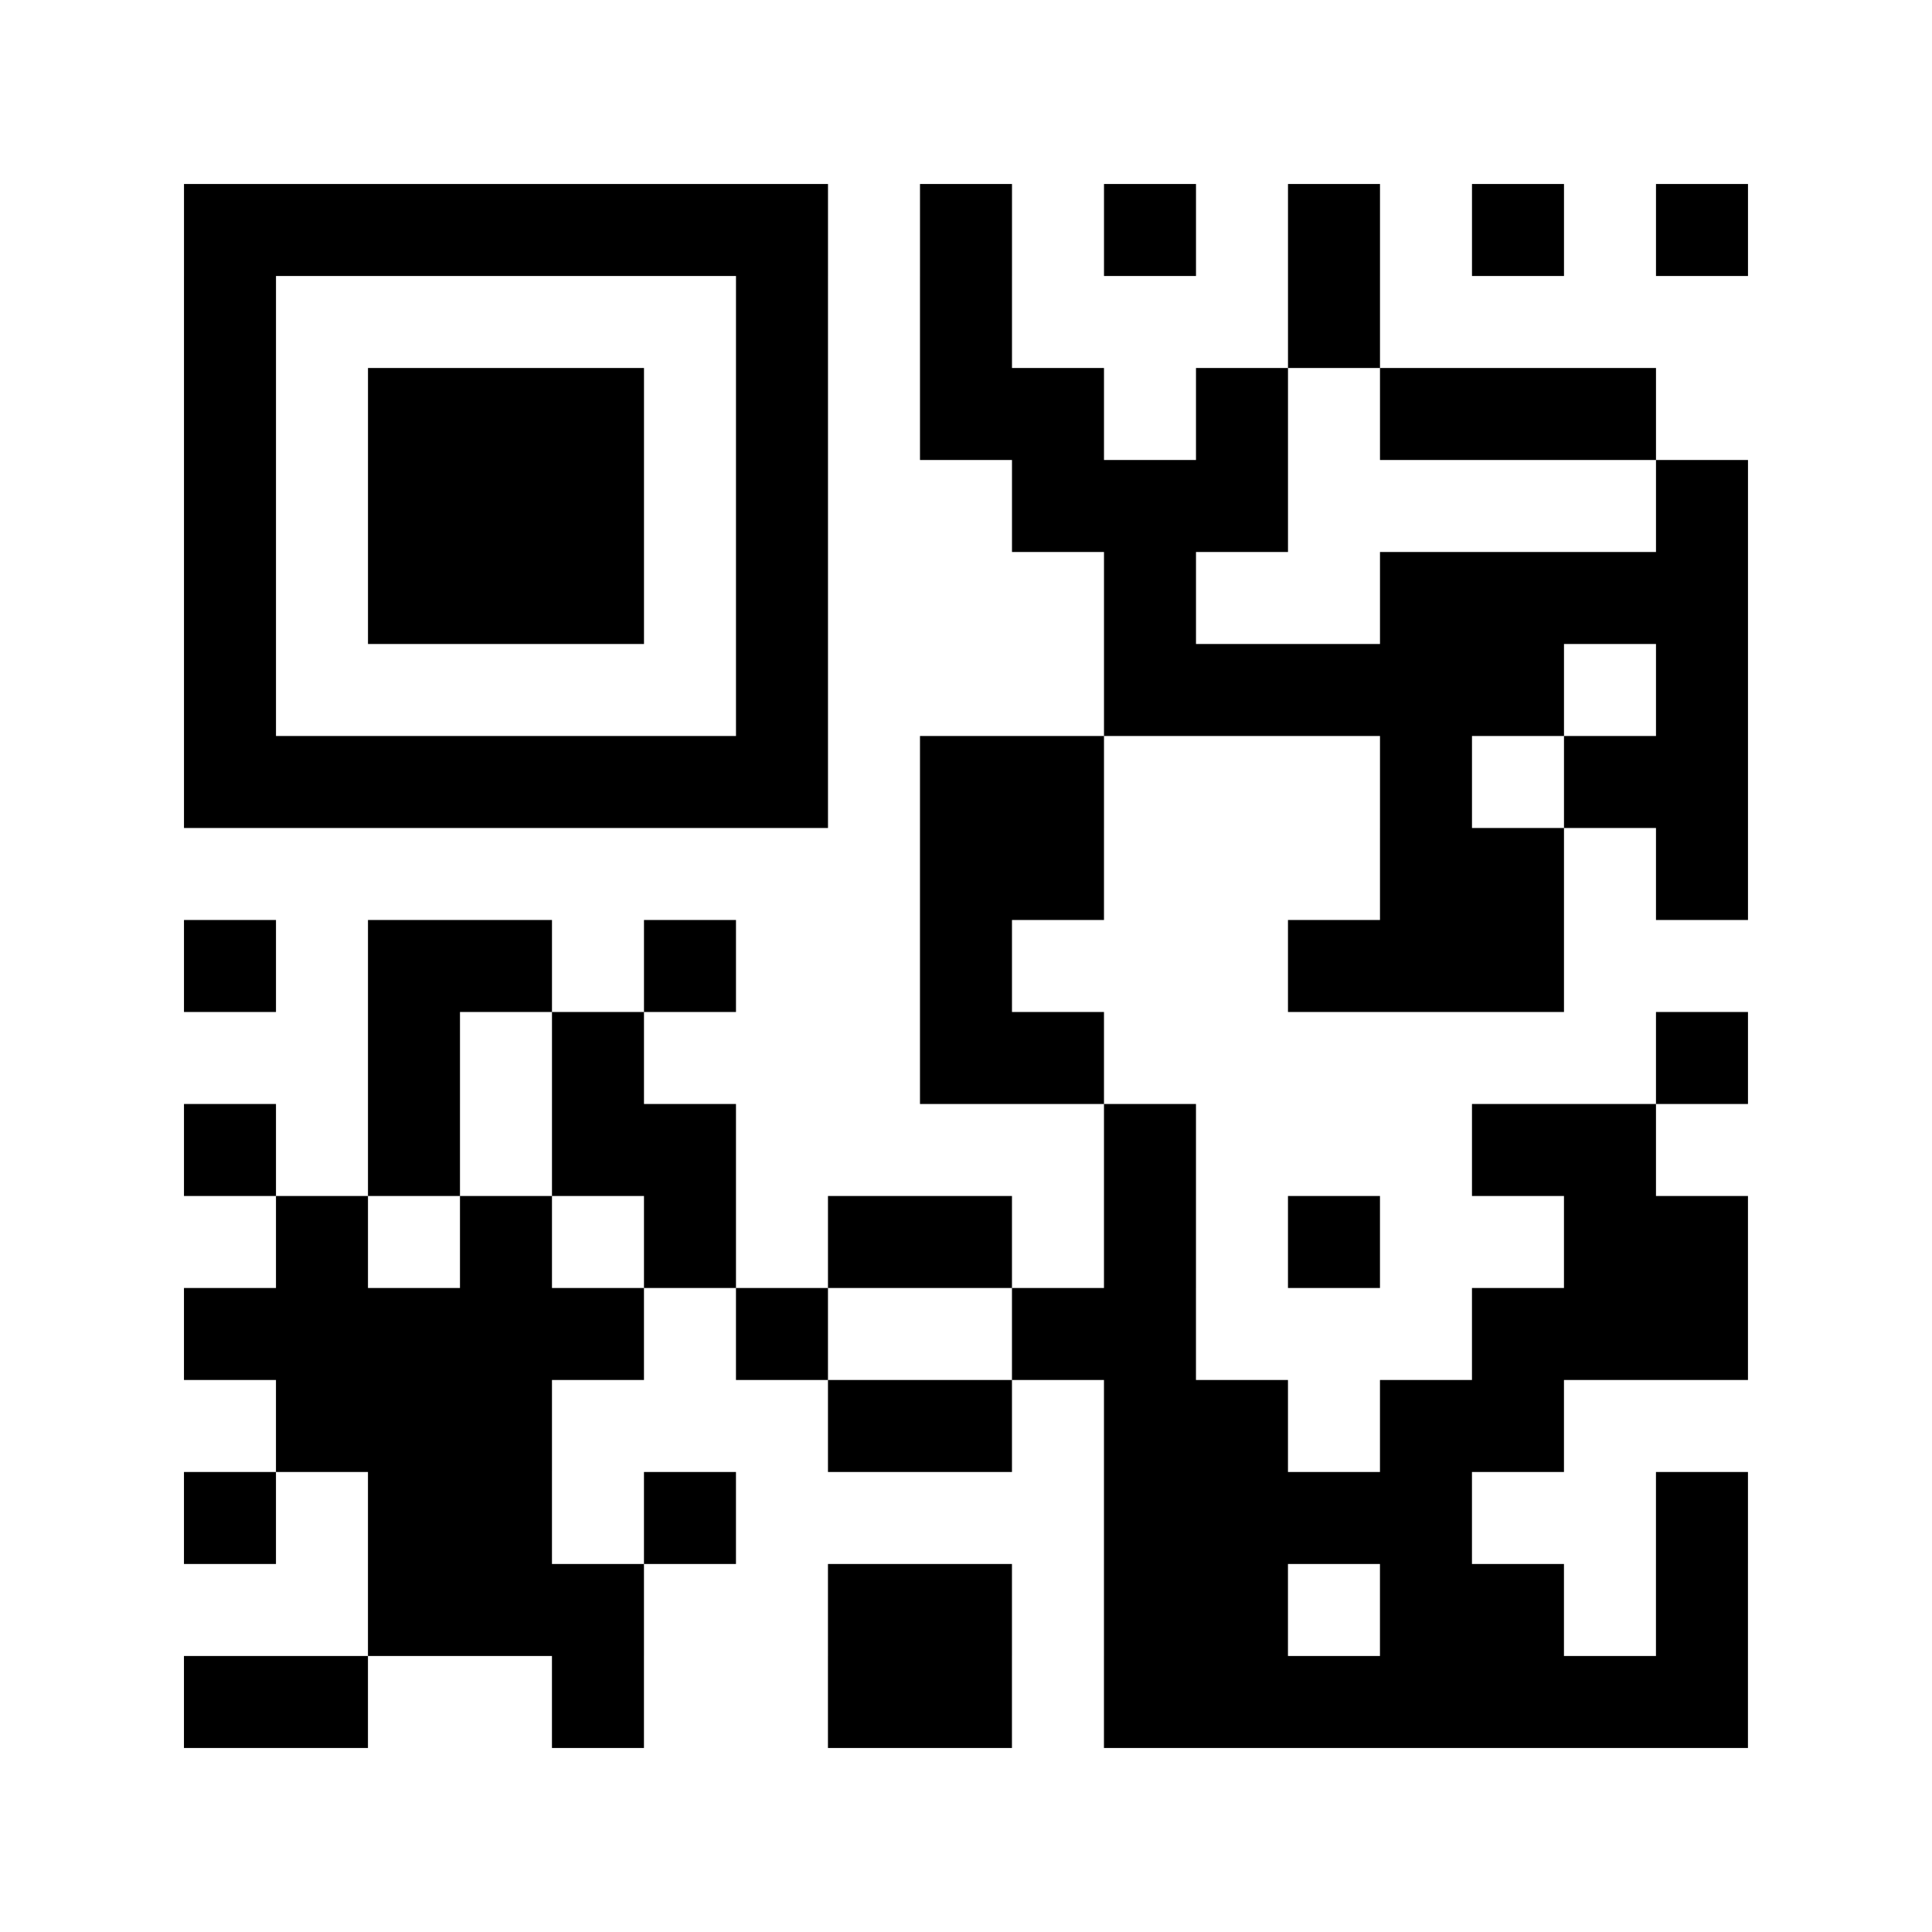 <?xml version="1.0" encoding="utf-8"?>
<svg xmlns="http://www.w3.org/2000/svg" width="84" height="84" class="segno"><path transform="scale(4)" class="qrline" stroke="#000" d="M2 2.5h7m1 0h1m1 0h1m1 0h1m1 0h1m1 0h1m-17 1h1m5 0h1m1 0h1m3 0h1m-13 1h1m1 0h3m1 0h1m1 0h2m1 0h1m1 0h3m-16 1h1m1 0h3m1 0h1m2 0h3m4 0h1m-17 1h1m1 0h3m1 0h1m3 0h1m2 0h4m-17 1h1m5 0h1m3 0h5m1 0h1m-17 1h7m1 0h2m3 0h1m1 0h2m-9 1h2m3 0h2m1 0h1m-17 1h1m1 0h2m1 0h1m2 0h1m3 0h3m-13 1h1m1 0h1m3 0h2m6 0h1m-17 1h1m1 0h1m1 0h2m4 0h1m3 0h2m-15 1h1m1 0h1m1 0h1m1 0h2m1 0h1m1 0h1m2 0h2m-17 1h5m1 0h1m2 0h2m3 0h3m-16 1h3m3 0h2m1 0h2m1 0h2m-15 1h1m1 0h2m1 0h1m4 0h4m2 0h1m-15 1h3m2 0h2m1 0h2m1 0h2m1 0h1m-17 1h2m2 0h1m2 0h2m1 0h7"/></svg>
